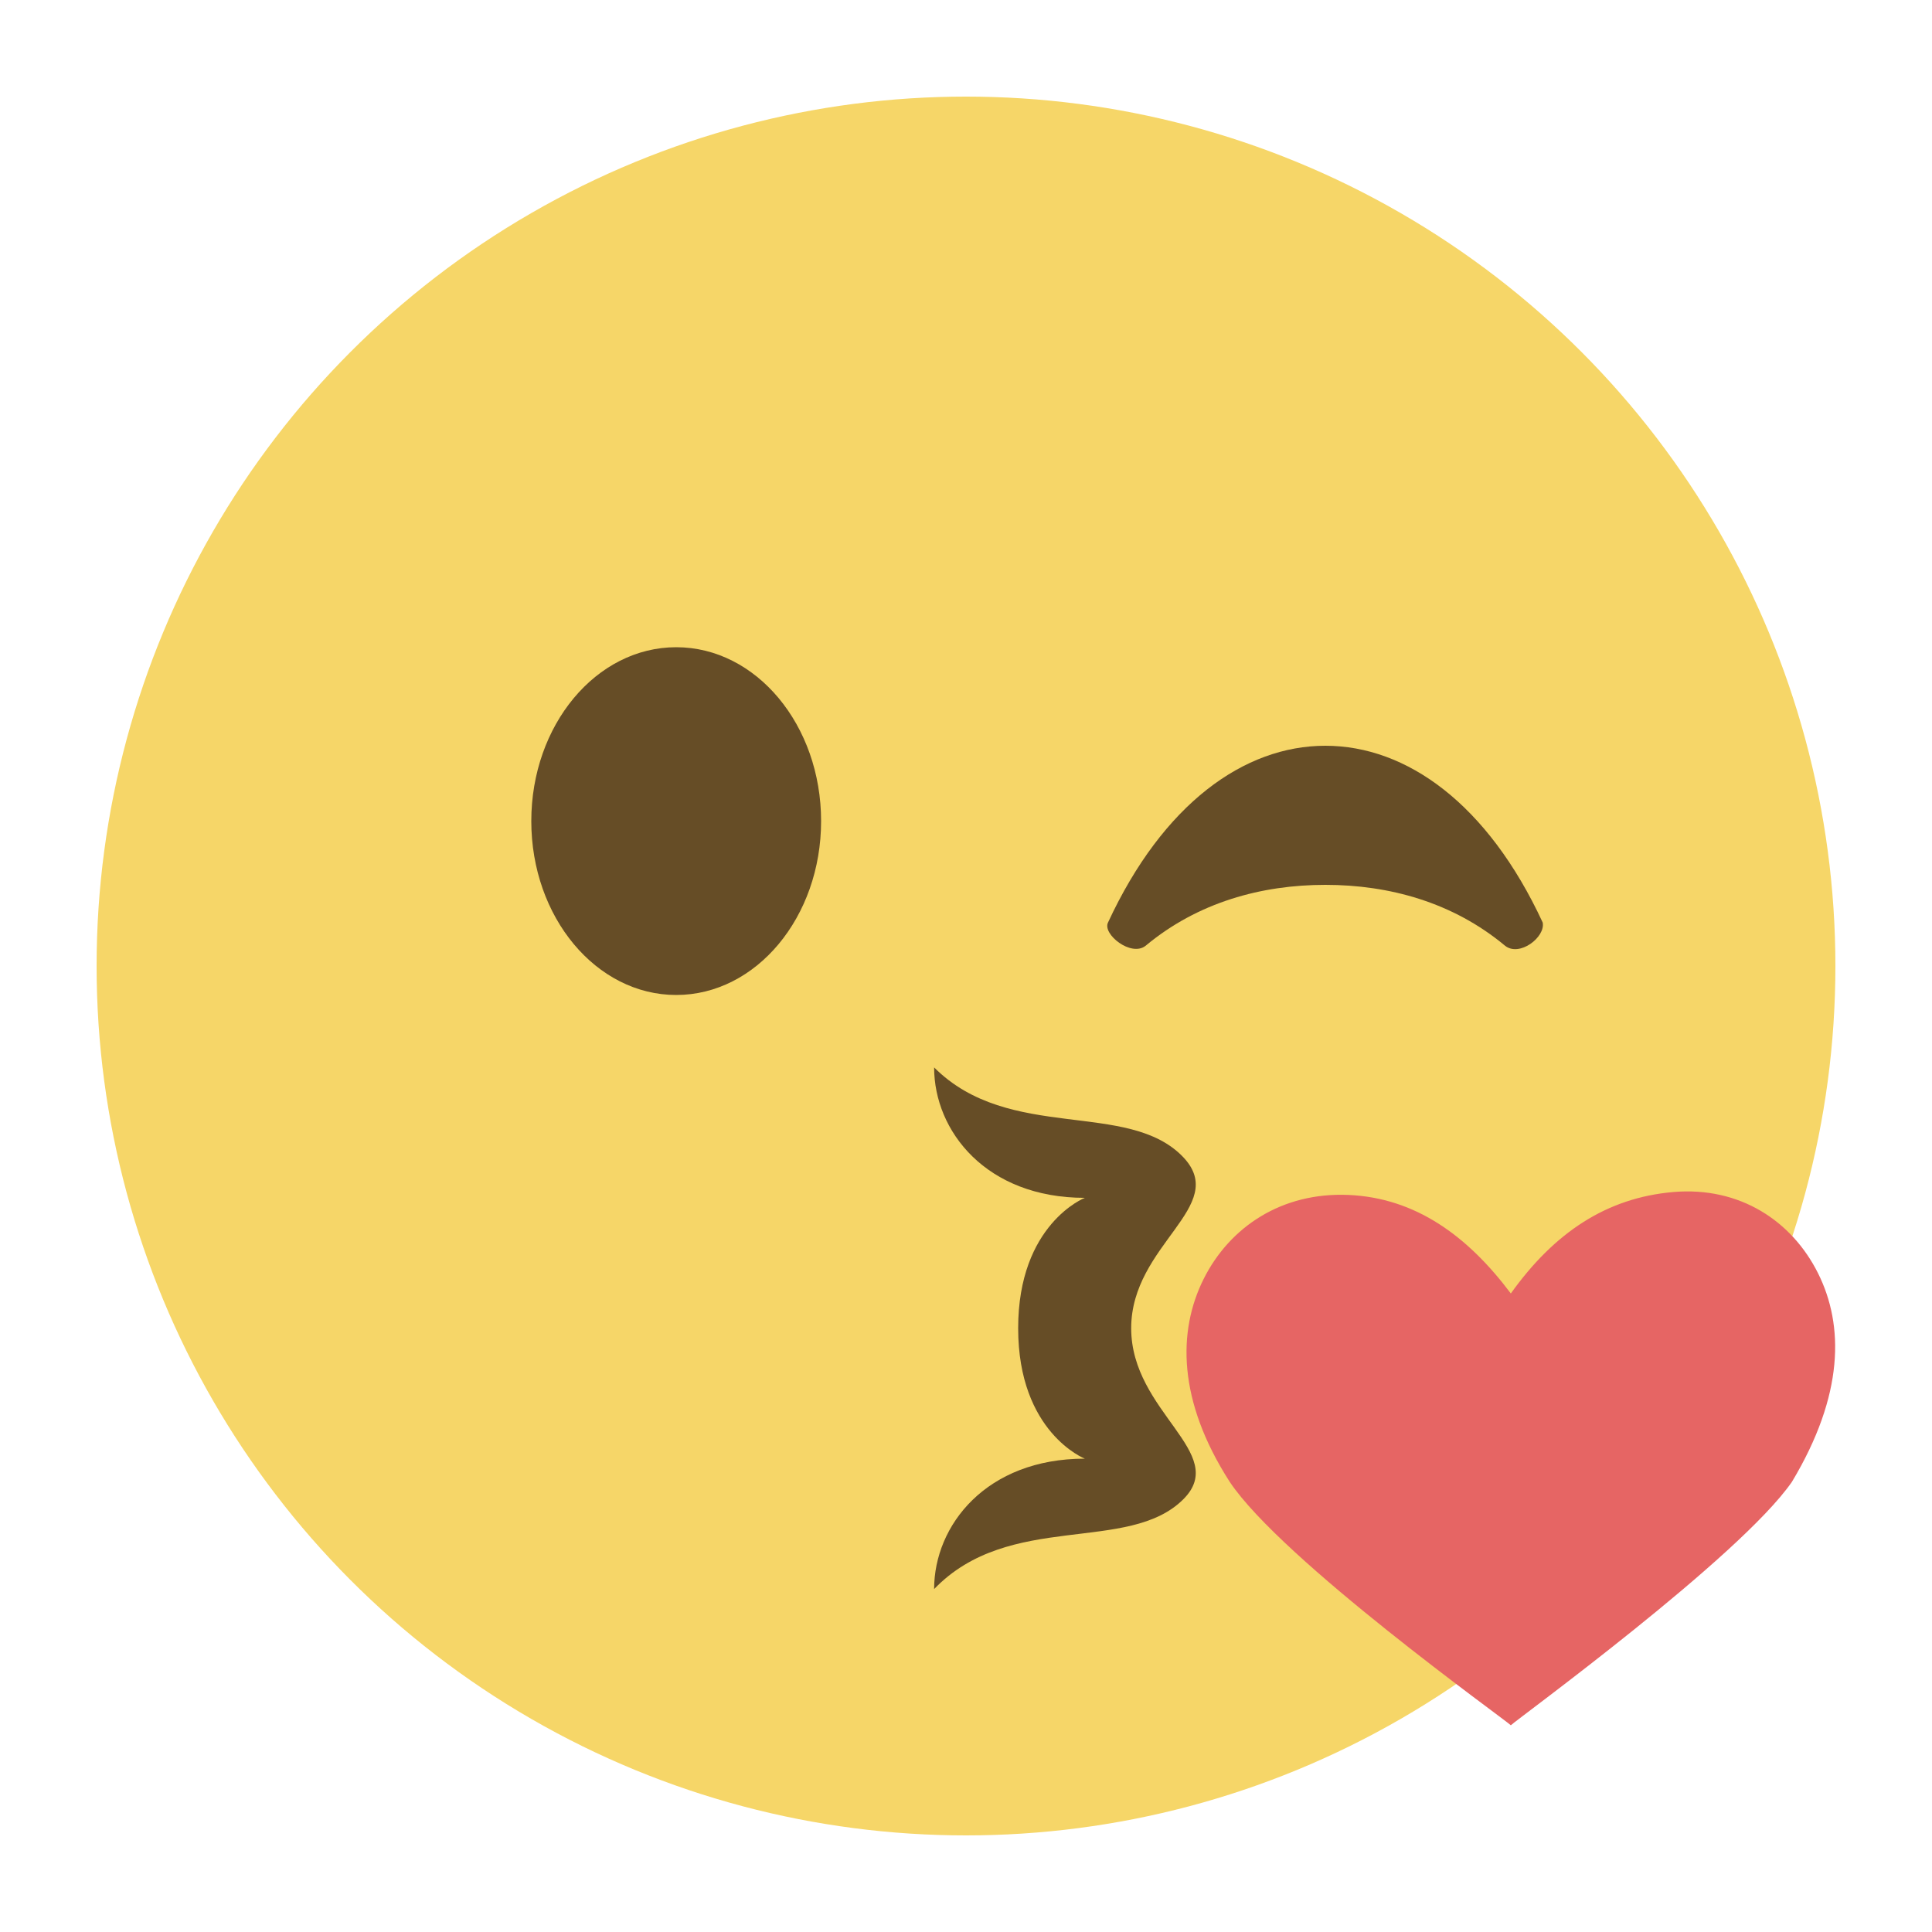 <?xml version="1.0" encoding="utf-8"?>
<!-- Generator: Adobe Illustrator 21.0.0, SVG Export Plug-In . SVG Version: 6.00 Build 0)  -->
<svg version="1.1" xmlns="http://www.w3.org/2000/svg" xmlns:xlink="http://www.w3.org/1999/xlink" x="0px" y="0px"
	 viewBox="0 0 100 100" enable-background="new 0 0 100 100" xml:space="preserve">
<g id="XMLID_4799_">
	<circle id="XMLID_4806_" fill="#F6D668" cx="50" cy="50" r="45"/>
	<path id="XMLID_4805_" fill="#E66564" d="M78.35,89H78.2H78.35z"/>
	<ellipse id="XMLID_4804_" fill="#664D26" cx="35" cy="42.5" rx="7.5" ry="9"/>
	<path id="XMLID_4803_" fill="#E66564" d="M94.1,65.9c-1.35-2.7-4.05-4.5-7.5-4.2c-3.45,0.3-6.15,2.1-8.4,5.25
		c-2.25-3-4.95-4.95-8.4-5.1c-3.45-0.15-6.15,1.65-7.5,4.35c-1.35,2.7-1.35,6.3,1.35,10.5C66.35,80.75,77.9,89,78.2,89.3
		c0.3-0.3,11.85-8.7,14.55-12.6C95.45,72.2,95.45,68.6,94.1,65.9"/>
	<g id="XMLID_4800_">
		<path id="XMLID_4802_" fill="#664D26" d="M79.85,47.75C77,41.6,72.8,38.6,68.6,38.6s-8.4,3-11.25,9.15c-0.3,0.6,1.2,1.8,1.95,1.2
			c2.7-2.25,6-3.15,9.3-3.15c3.3,0,6.6,0.9,9.3,3.15C78.65,49.55,80,48.5,79.85,47.75"/>
		<path id="XMLID_4801_" fill="#664D26" d="M61.25,77.6c2.4-2.4-2.7-4.5-2.7-8.85c0-4.35,5.1-6.3,2.7-8.85c-2.85-3-9-0.75-12.9-4.65
			c0,3.3,2.7,6.75,7.8,6.75c0,0-3.45,1.35-3.45,6.75c0,5.4,3.45,6.75,3.45,6.75c-5.1,0-7.8,3.45-7.8,6.75
			C52.25,78.2,58.4,80.45,61.25,77.6"/>
	</g>
</g>
</svg>
